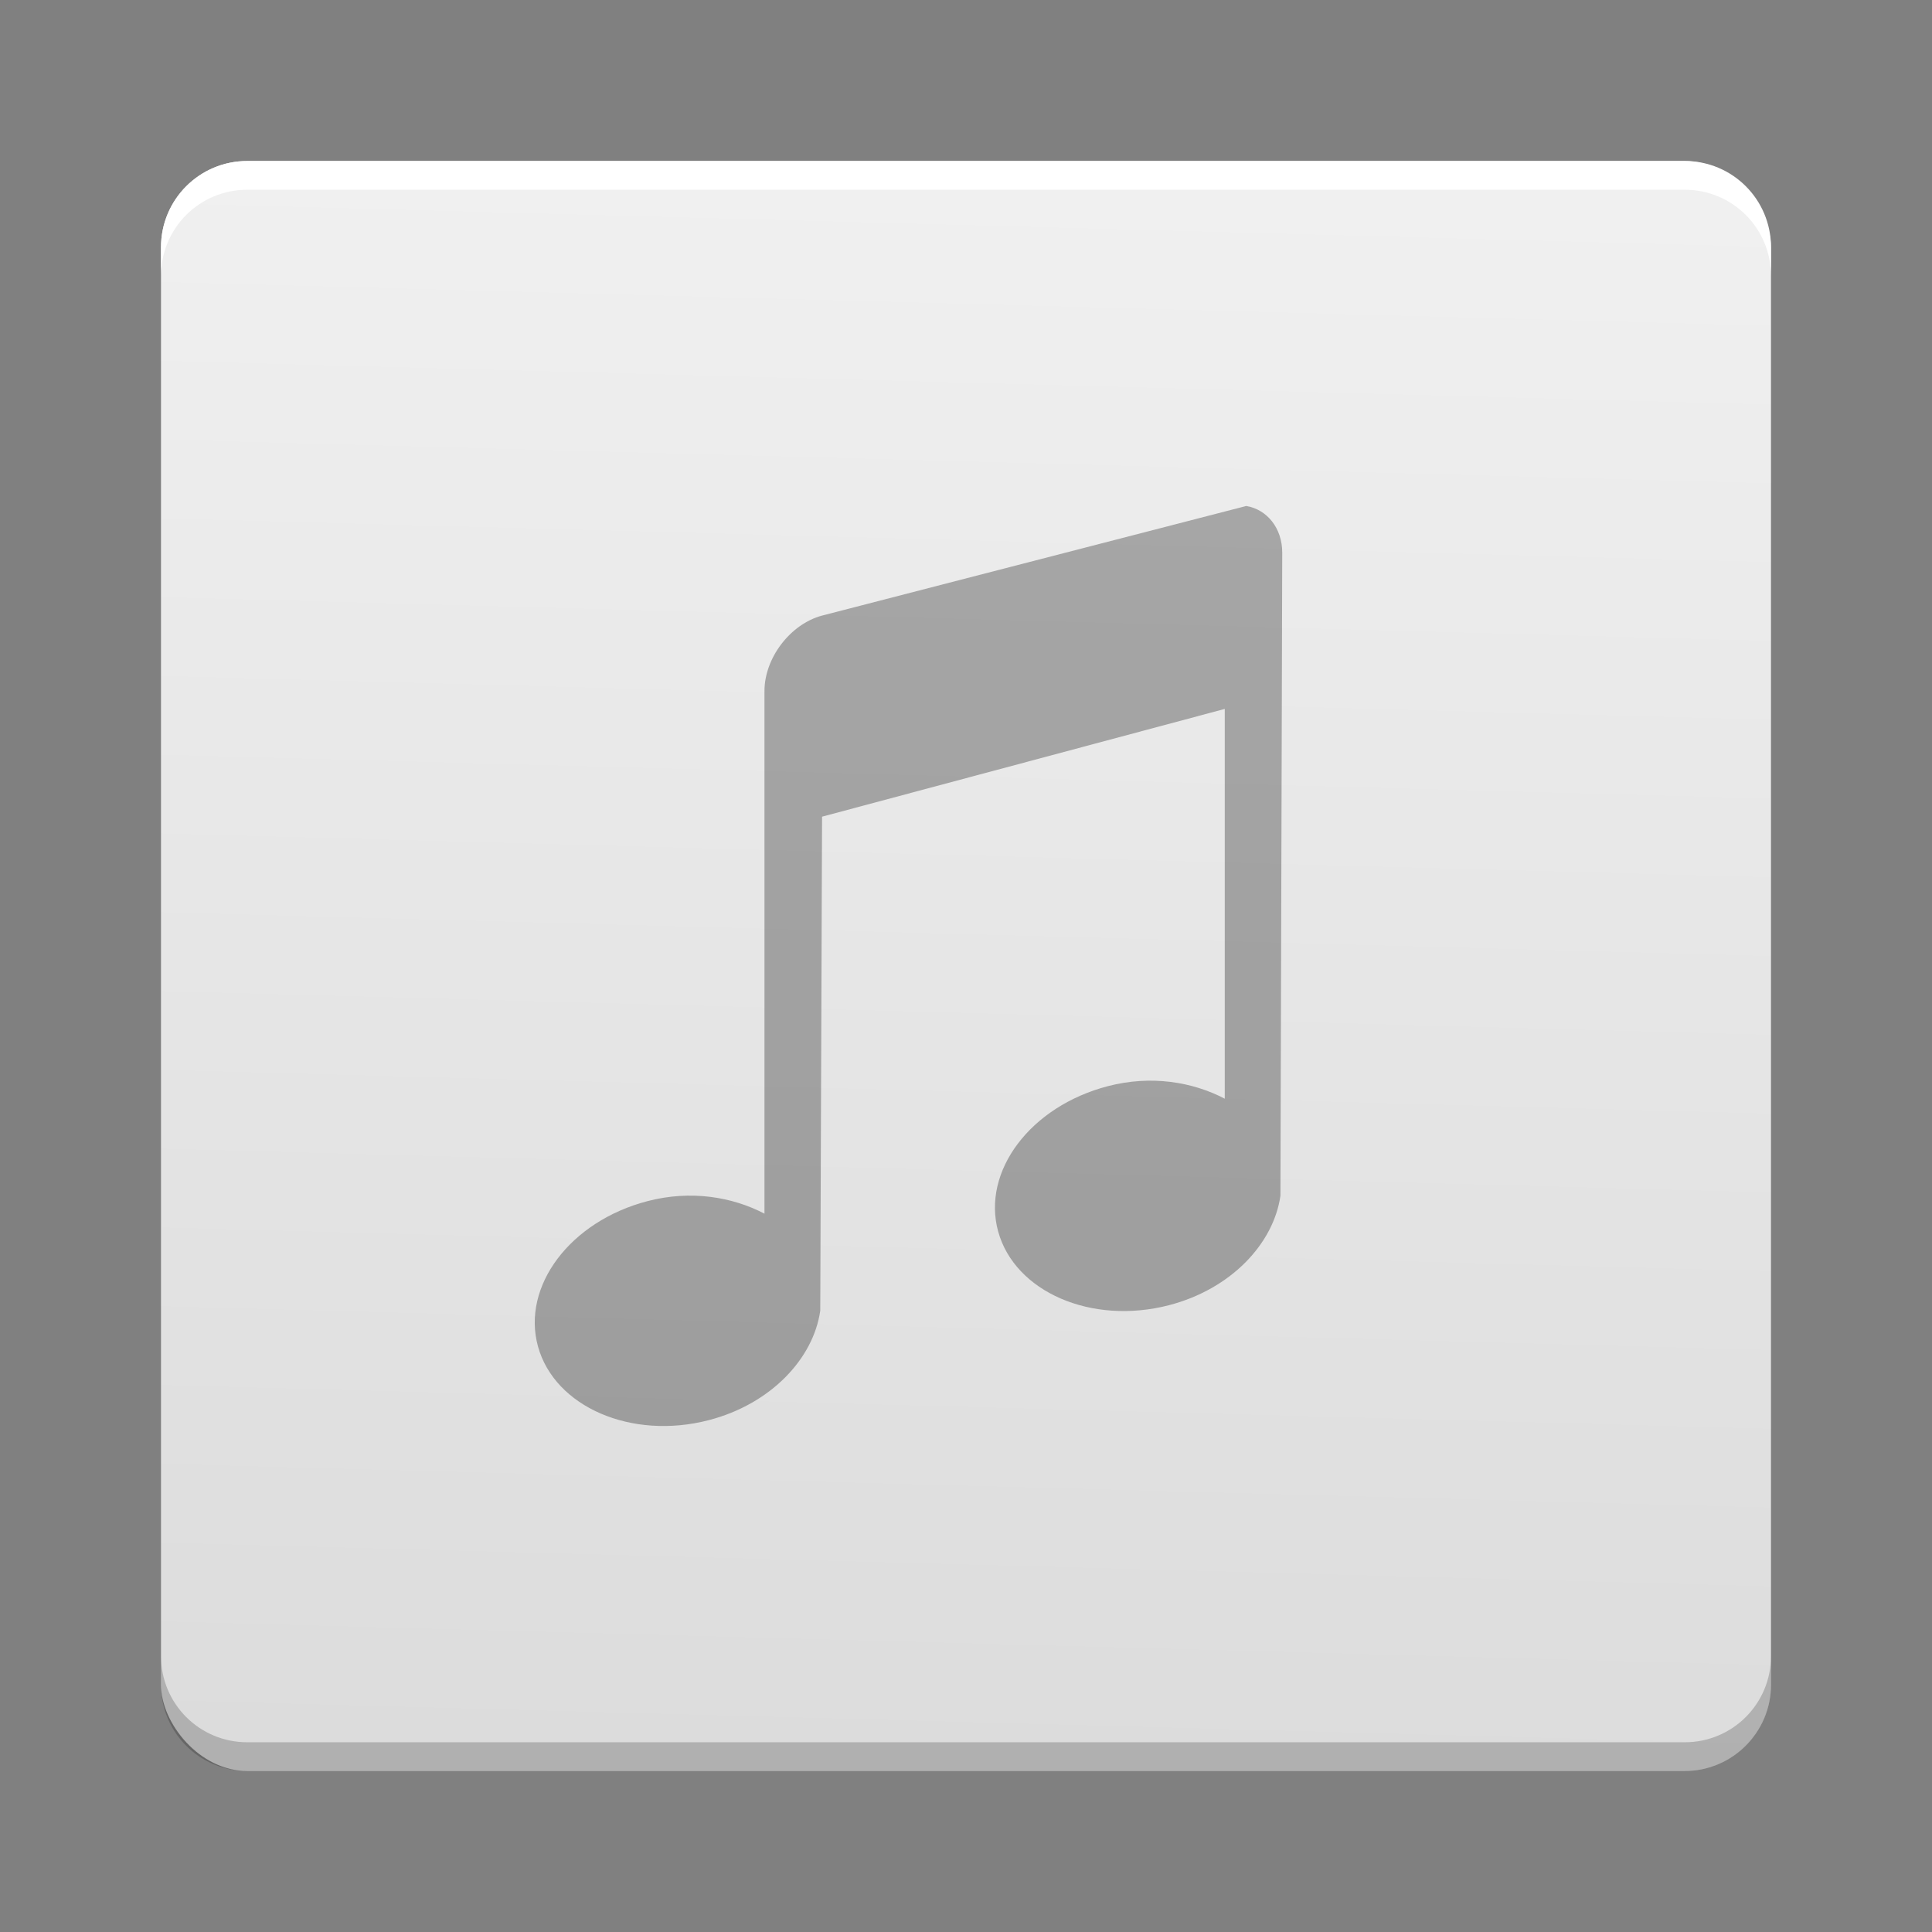 <?xml version="1.0" encoding="UTF-8" standalone="no"?>
<svg
   xmlns:dc="http://purl.org/dc/elements/1.1/"
   xmlns:cc="http://creativecommons.org/ns#"
   xmlns:rdf="http://www.w3.org/1999/02/22-rdf-syntax-ns#"
   xmlns:svg="http://www.w3.org/2000/svg"
   xmlns="http://www.w3.org/2000/svg"
   xmlns:xlink="http://www.w3.org/1999/xlink"
   xmlns:sodipodi="http://sodipodi.sourceforge.net/DTD/sodipodi-0.dtd"
   xmlns:inkscape="http://www.inkscape.org/namespaces/inkscape"
   width="48"
   height="48"
   version="1"
   id="svg16"
   sodipodi:docname="audio-x-generic.svg"
   inkscape:version="0.92.3 (2405546, 2018-03-11)">
  <rect width="100%" height="100%" fill="#808080" stroke="none"/>
  <defs
     id="defs20">
    <linearGradient
       inkscape:collect="always"
       id="linearGradient848">
      <stop
         style="stop-color:#dcdcdc;stop-opacity:1;"
         offset="0"
         id="stop844" />
      <stop
         style="stop-color:#f0f0f0;stop-opacity:1"
         offset="1"
         id="stop846" />
    </linearGradient>
    <linearGradient
       inkscape:collect="always"
       xlink:href="#linearGradient848"
       id="linearGradient850"
       x1="31.119"
       y1="59.661"
       x2="32.61"
       y2="4.881"
       gradientUnits="userSpaceOnUse"
       gradientTransform="matrix(0.714,0,0,0.714,1.143,1.143)" />
  </defs>
  <sodipodi:namedview
     pagecolor="#ffffff"
     bordercolor="#666666"
     borderopacity="1"
     objecttolerance="10"
     gridtolerance="10"
     guidetolerance="10"
     inkscape:pageopacity="0"
     inkscape:pageshadow="2"
     inkscape:window-width="1366"
     inkscape:window-height="704"
     id="namedview18"
     showgrid="false"
     inkscape:zoom="10.429825"
     inkscape:cx="22.609566"
     inkscape:cy="37.147015"
     inkscape:window-x="0"
     inkscape:window-y="30"
     inkscape:window-maximized="1"
     inkscape:current-layer="svg16" />
  <rect
     style="fill:url(#linearGradient850);fill-opacity:1;stroke-width:0.714"
     width="40"
     height="40"
     x="4"
     y="4"
     rx="2.143"
     ry="2.143"
     id="rect4" />
  <path
     style="opacity:1;fill:#ffffff;stroke-width:0.714"
     d="M 6.143,4 C 4.956,4 4,4.956 4,6.143 V 6.857 C 4,5.67 4.956,4.714 6.143,4.714 H 41.857 C 43.044,4.714 44,5.67 44,6.857 V 6.143 C 44,4.956 43.044,4 41.857,4 Z"
     id="path6"
     inkscape:connector-curvature="0" />
  <path
     inkscape:connector-curvature="0"
     style="opacity:0.2;fill:#000000;fill-opacity:1;stroke-width:0.714"
     d="M 6.143,44 C 4.956,44 4,43.044 4,41.857 V 41.143 C 4,42.33 4.956,43.286 6.143,43.286 H 41.857 C 43.044,43.286 44,42.33 44,41.143 v 0.714 C 44,43.044 43.044,44 41.857,44 Z"
     id="path6-3" />
  <path
     style="color:#4d4d4d;opacity:0.3;fill:#000000;fill-opacity:1;stroke:none;stroke-width:1.429"
     class="ColorScheme-Text"
     d="m 30.963,12.571 -10.539,2.723 c -0.792,0.212 -1.431,1.055 -1.431,1.874 v 12.985 c -0.803,-0.42 -1.834,-0.59 -2.903,-0.312 -1.929,0.501 -3.137,2.119 -2.723,3.614 0.414,1.495 2.315,2.329 4.244,1.828 1.539,-0.4 2.599,-1.528 2.768,-2.72 l 0.045,-12.273 10.005,-2.677 v 9.684 C 29.627,26.877 28.595,26.707 27.526,26.985 c -1.929,0.501 -3.14,2.119 -2.726,3.614 0.414,1.495 2.315,2.329 4.244,1.828 1.539,-0.4 2.599,-1.528 2.768,-2.72 l 0.045,-15.975 c 0,-0.614 -0.38,-1.075 -0.894,-1.161 z"
     id="path4"
     inkscape:connector-curvature="0" />
</svg>
